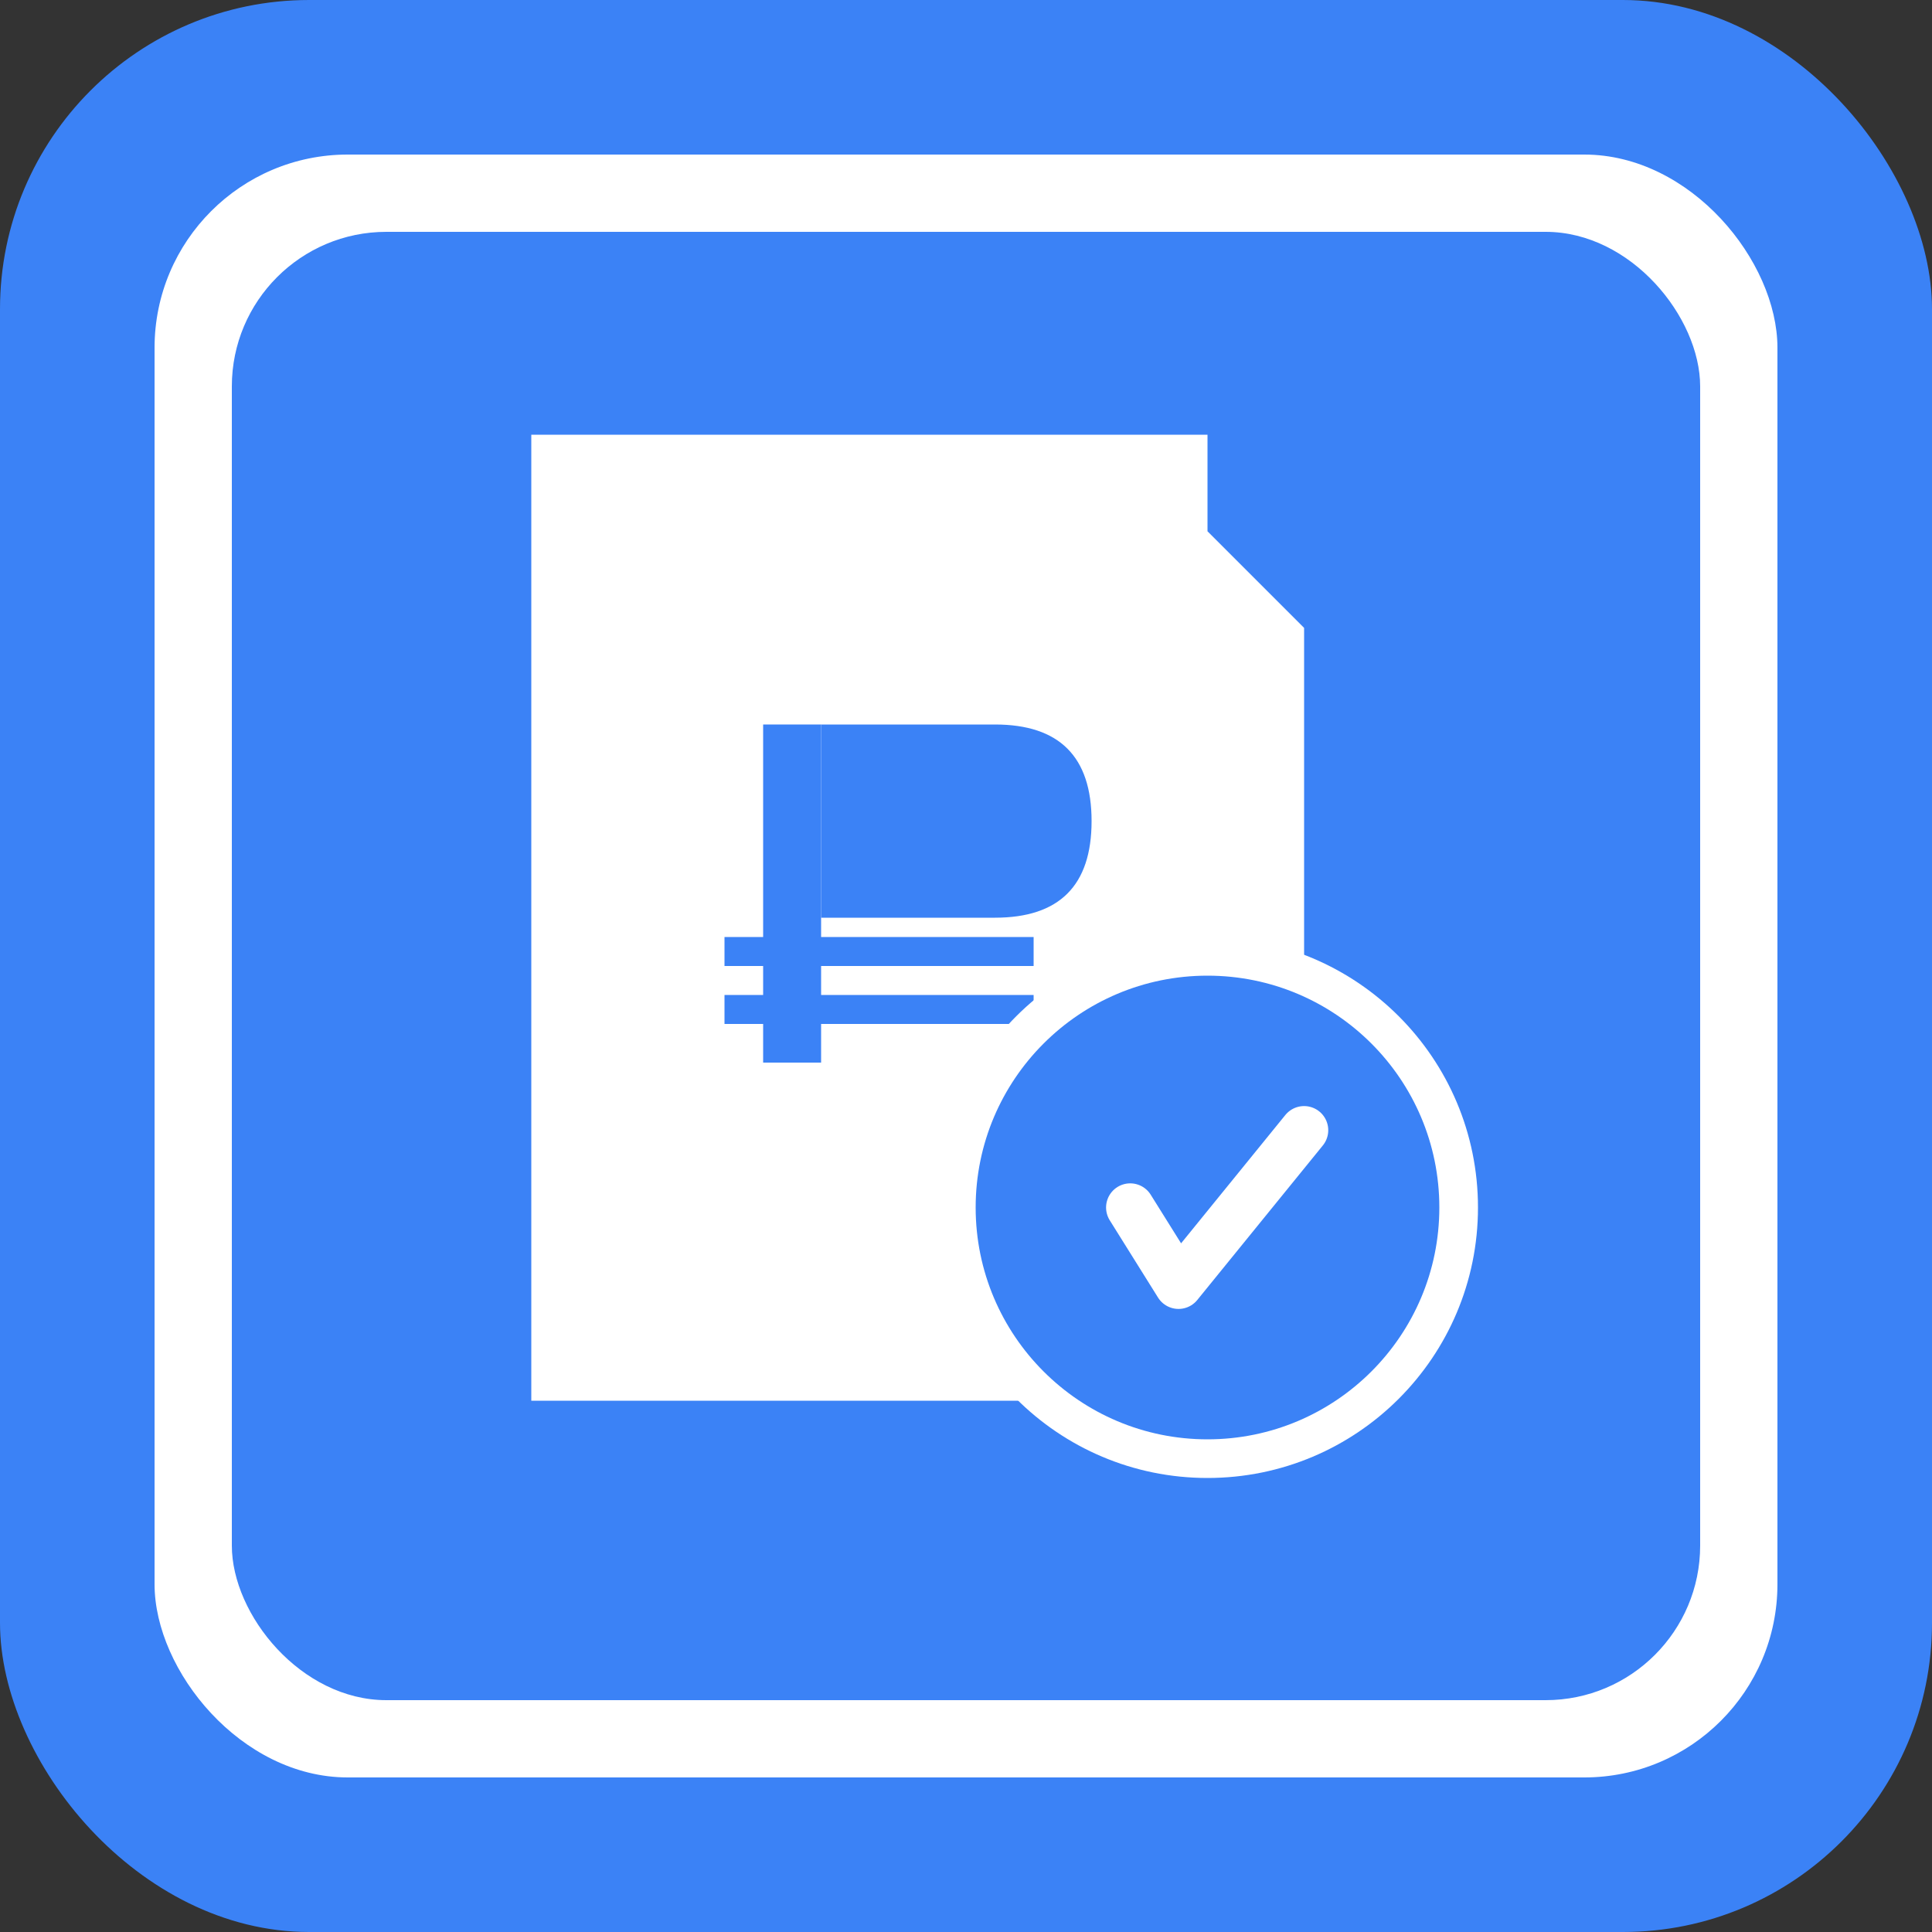 <svg xmlns="http://www.w3.org/2000/svg" viewBox="0 0 200 200">
  <rect x="0" y="0" width="200" height="200" fill="#333333" stroke="none"/>
  <!-- Blue rounded square background -->
  <rect width="200" height="200" rx="32" fill="#3B82F6"/>

  <!-- White inner rounded frame for border effect -->
  <rect x="16" y="16" width="168" height="168" rx="20" fill="white"/>

  <!-- Blue inner background -->
  <rect x="24" y="24" width="152" height="152" rx="16" fill="#3B82F6"/>

  <!-- Document icon -->
  <g transform="translate(55, 45)">
    <!-- Document body -->
    <path d="M 0 0 L 70 0 L 70 10 L 80 20 L 80 100 L 0 100 Z" fill="white"/>

    <!-- Folded corner -->
    <path d="M 70 0 L 70 10 L 80 20 L 70 10 Z" fill="#E0E0E0"/>

    <!-- Ruble symbol (₽) -->
    <g transform="translate(20, 30)">
      <!-- Vertical line of ruble -->
      <rect x="4" y="0" width="6" height="35" fill="#3B82F6"/>

      <!-- Top curve of P -->
      <path d="M 10 0 L 28 0 Q 38 0 38 10 Q 38 20 28 20 L 10 20 Z" fill="#3B82F6"/>

      <!-- Horizontal line 1 -->
      <rect x="0" y="22" width="32" height="3" fill="#3B82F6"/>

      <!-- Horizontal line 2 -->
      <rect x="0" y="28" width="32" height="3" fill="#3B82F6"/>
    </g>

    <!-- Three horizontal lines below ruble -->
    <rect x="10" y="72" width="60" height="3" rx="1.5" fill="white"/>
    <rect x="10" y="80" width="50" height="3" rx="1.5" fill="white"/>
    <rect x="10" y="88" width="55" height="3" rx="1.5" fill="white"/>
  </g>

  <!-- Blue circle with checkmark badge (bottom right) -->
  <g transform="translate(125, 125)">
    <!-- White border circle -->
    <circle cx="0" cy="0" r="28" fill="white"/>

    <!-- Blue circle background -->
    <circle cx="0" cy="0" r="24" fill="#3B82F6"/>

    <!-- White checkmark -->
    <path d="M -8 0 L -3 8 L 10 -8" stroke="white" stroke-width="5" stroke-linecap="round" stroke-linejoin="round" fill="none"/>
  </g>
</svg>

